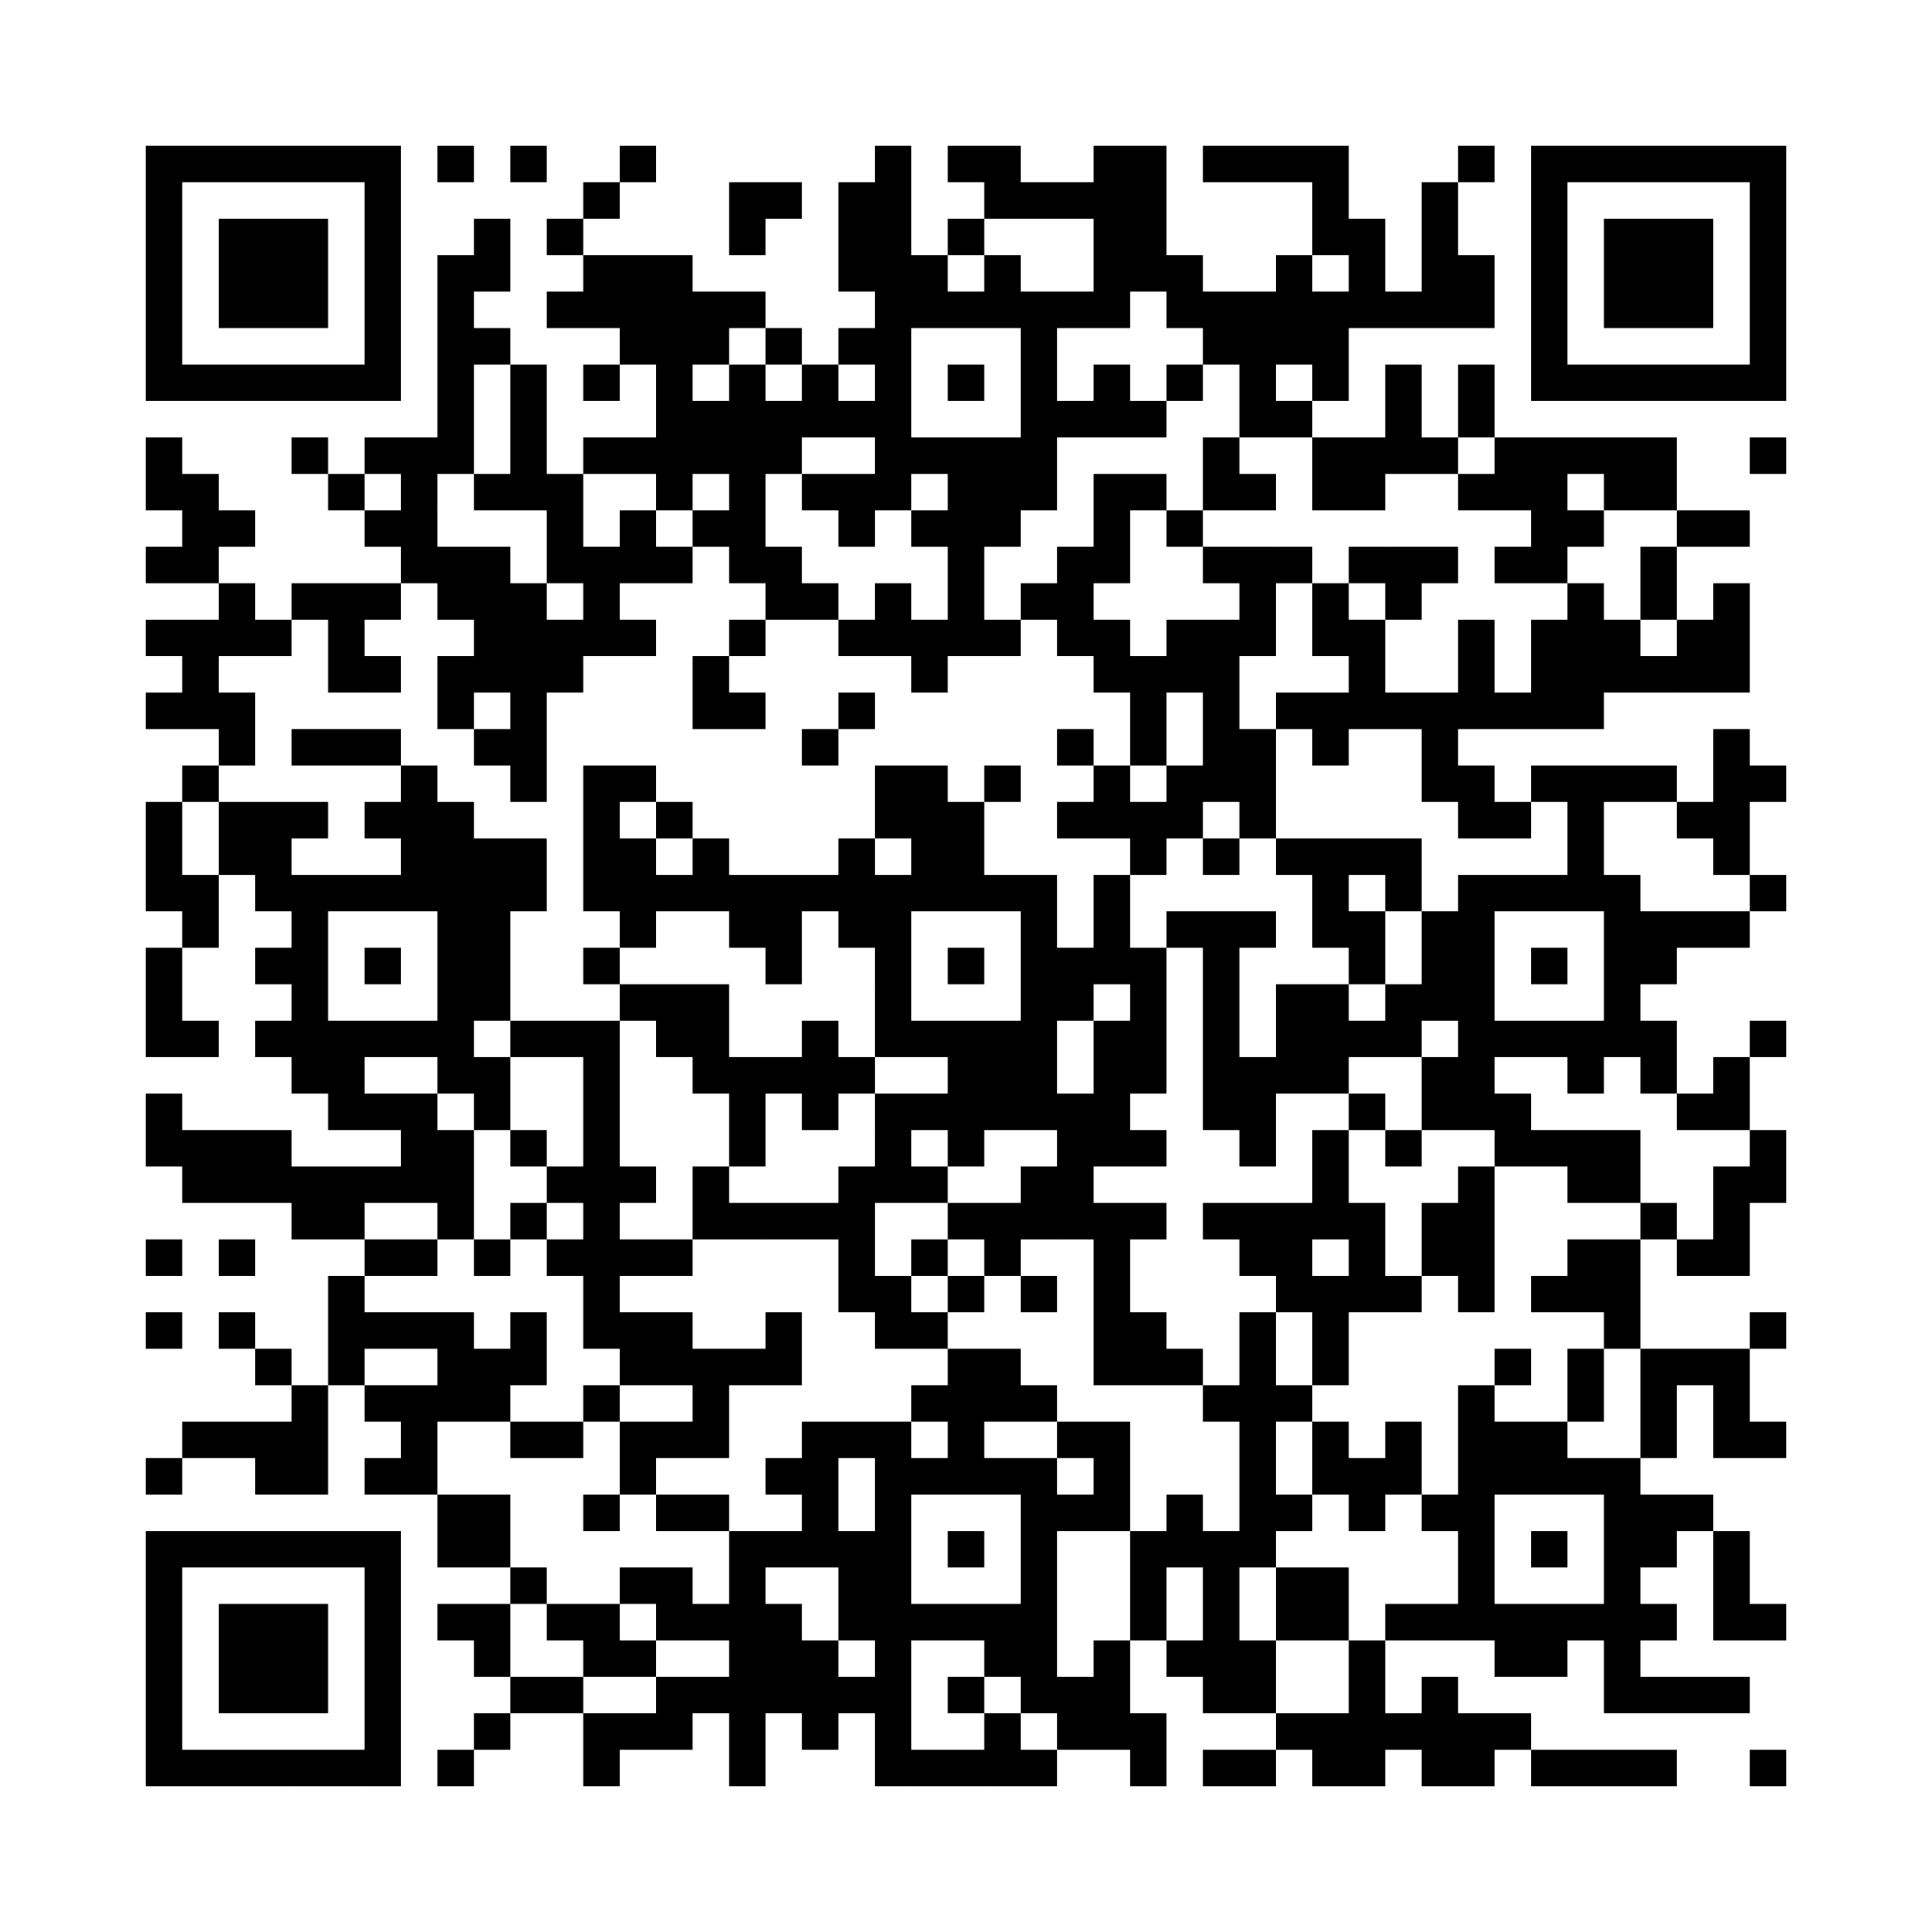 <?xml version="1.0" encoding="UTF-8"?>
<!DOCTYPE svg PUBLIC "-//W3C//DTD SVG 1.1//EN" "http://www.w3.org/Graphics/SVG/1.1/DTD/svg11.dtd">
<svg xmlns="http://www.w3.org/2000/svg" version="1.1" viewBox="0 0 53 53" stroke="none">
	<rect width="100%" height="100%" fill="#FFFFFF"/>
	<path d="M4,4h1v1h-1z M5,4h1v1h-1z M6,4h1v1h-1z M7,4h1v1h-1z M8,4h1v1h-1z M9,4h1v1h-1z M10,4h1v1h-1z M12,4h1v1h-1z M14,4h1v1h-1z M17,4h1v1h-1z M24,4h1v1h-1z M26,4h1v1h-1z M27,4h1v1h-1z M30,4h1v1h-1z M31,4h1v1h-1z M33,4h1v1h-1z M34,4h1v1h-1z M35,4h1v1h-1z M36,4h1v1h-1z M40,4h1v1h-1z M42,4h1v1h-1z M43,4h1v1h-1z M44,4h1v1h-1z M45,4h1v1h-1z M46,4h1v1h-1z M47,4h1v1h-1z M48,4h1v1h-1z M4,5h1v1h-1z M10,5h1v1h-1z M16,5h1v1h-1z M20,5h1v1h-1z M21,5h1v1h-1z M23,5h1v1h-1z M24,5h1v1h-1z M27,5h1v1h-1z M28,5h1v1h-1z M29,5h1v1h-1z M30,5h1v1h-1z M31,5h1v1h-1z M36,5h1v1h-1z M39,5h1v1h-1z M42,5h1v1h-1z M48,5h1v1h-1z M4,6h1v1h-1z M6,6h1v1h-1z M7,6h1v1h-1z M8,6h1v1h-1z M10,6h1v1h-1z M13,6h1v1h-1z M15,6h1v1h-1z M20,6h1v1h-1z M23,6h1v1h-1z M24,6h1v1h-1z M26,6h1v1h-1z M30,6h1v1h-1z M31,6h1v1h-1z M36,6h1v1h-1z M37,6h1v1h-1z M39,6h1v1h-1z M42,6h1v1h-1z M44,6h1v1h-1z M45,6h1v1h-1z M46,6h1v1h-1z M48,6h1v1h-1z M4,7h1v1h-1z M6,7h1v1h-1z M7,7h1v1h-1z M8,7h1v1h-1z M10,7h1v1h-1z M12,7h1v1h-1z M13,7h1v1h-1z M16,7h1v1h-1z M17,7h1v1h-1z M18,7h1v1h-1z M23,7h1v1h-1z M24,7h1v1h-1z M25,7h1v1h-1z M27,7h1v1h-1z M30,7h1v1h-1z M31,7h1v1h-1z M32,7h1v1h-1z M35,7h1v1h-1z M37,7h1v1h-1z M39,7h1v1h-1z M40,7h1v1h-1z M42,7h1v1h-1z M44,7h1v1h-1z M45,7h1v1h-1z M46,7h1v1h-1z M48,7h1v1h-1z M4,8h1v1h-1z M6,8h1v1h-1z M7,8h1v1h-1z M8,8h1v1h-1z M10,8h1v1h-1z M12,8h1v1h-1z M15,8h1v1h-1z M16,8h1v1h-1z M17,8h1v1h-1z M18,8h1v1h-1z M19,8h1v1h-1z M20,8h1v1h-1z M24,8h1v1h-1z M25,8h1v1h-1z M26,8h1v1h-1z M27,8h1v1h-1z M28,8h1v1h-1z M29,8h1v1h-1z M30,8h1v1h-1z M32,8h1v1h-1z M33,8h1v1h-1z M34,8h1v1h-1z M35,8h1v1h-1z M36,8h1v1h-1z M37,8h1v1h-1z M38,8h1v1h-1z M39,8h1v1h-1z M40,8h1v1h-1z M42,8h1v1h-1z M44,8h1v1h-1z M45,8h1v1h-1z M46,8h1v1h-1z M48,8h1v1h-1z M4,9h1v1h-1z M10,9h1v1h-1z M12,9h1v1h-1z M13,9h1v1h-1z M17,9h1v1h-1z M18,9h1v1h-1z M19,9h1v1h-1z M21,9h1v1h-1z M23,9h1v1h-1z M24,9h1v1h-1z M28,9h1v1h-1z M33,9h1v1h-1z M34,9h1v1h-1z M35,9h1v1h-1z M36,9h1v1h-1z M42,9h1v1h-1z M48,9h1v1h-1z M4,10h1v1h-1z M5,10h1v1h-1z M6,10h1v1h-1z M7,10h1v1h-1z M8,10h1v1h-1z M9,10h1v1h-1z M10,10h1v1h-1z M12,10h1v1h-1z M14,10h1v1h-1z M16,10h1v1h-1z M18,10h1v1h-1z M20,10h1v1h-1z M22,10h1v1h-1z M24,10h1v1h-1z M26,10h1v1h-1z M28,10h1v1h-1z M30,10h1v1h-1z M32,10h1v1h-1z M34,10h1v1h-1z M36,10h1v1h-1z M38,10h1v1h-1z M40,10h1v1h-1z M42,10h1v1h-1z M43,10h1v1h-1z M44,10h1v1h-1z M45,10h1v1h-1z M46,10h1v1h-1z M47,10h1v1h-1z M48,10h1v1h-1z M12,11h1v1h-1z M14,11h1v1h-1z M18,11h1v1h-1z M19,11h1v1h-1z M20,11h1v1h-1z M21,11h1v1h-1z M22,11h1v1h-1z M23,11h1v1h-1z M24,11h1v1h-1z M28,11h1v1h-1z M29,11h1v1h-1z M30,11h1v1h-1z M31,11h1v1h-1z M34,11h1v1h-1z M35,11h1v1h-1z M38,11h1v1h-1z M40,11h1v1h-1z M4,12h1v1h-1z M8,12h1v1h-1z M10,12h1v1h-1z M11,12h1v1h-1z M12,12h1v1h-1z M14,12h1v1h-1z M16,12h1v1h-1z M17,12h1v1h-1z M18,12h1v1h-1z M19,12h1v1h-1z M20,12h1v1h-1z M21,12h1v1h-1z M24,12h1v1h-1z M25,12h1v1h-1z M26,12h1v1h-1z M27,12h1v1h-1z M28,12h1v1h-1z M33,12h1v1h-1z M36,12h1v1h-1z M37,12h1v1h-1z M38,12h1v1h-1z M39,12h1v1h-1z M41,12h1v1h-1z M42,12h1v1h-1z M43,12h1v1h-1z M44,12h1v1h-1z M45,12h1v1h-1z M48,12h1v1h-1z M4,13h1v1h-1z M5,13h1v1h-1z M9,13h1v1h-1z M11,13h1v1h-1z M13,13h1v1h-1z M14,13h1v1h-1z M15,13h1v1h-1z M18,13h1v1h-1z M20,13h1v1h-1z M22,13h1v1h-1z M23,13h1v1h-1z M24,13h1v1h-1z M26,13h1v1h-1z M27,13h1v1h-1z M28,13h1v1h-1z M30,13h1v1h-1z M31,13h1v1h-1z M33,13h1v1h-1z M34,13h1v1h-1z M36,13h1v1h-1z M37,13h1v1h-1z M40,13h1v1h-1z M41,13h1v1h-1z M42,13h1v1h-1z M44,13h1v1h-1z M45,13h1v1h-1z M5,14h1v1h-1z M6,14h1v1h-1z M10,14h1v1h-1z M11,14h1v1h-1z M15,14h1v1h-1z M17,14h1v1h-1z M19,14h1v1h-1z M20,14h1v1h-1z M23,14h1v1h-1z M25,14h1v1h-1z M26,14h1v1h-1z M27,14h1v1h-1z M30,14h1v1h-1z M32,14h1v1h-1z M42,14h1v1h-1z M43,14h1v1h-1z M46,14h1v1h-1z M47,14h1v1h-1z M4,15h1v1h-1z M5,15h1v1h-1z M11,15h1v1h-1z M12,15h1v1h-1z M13,15h1v1h-1z M15,15h1v1h-1z M16,15h1v1h-1z M17,15h1v1h-1z M18,15h1v1h-1z M20,15h1v1h-1z M21,15h1v1h-1z M26,15h1v1h-1z M29,15h1v1h-1z M30,15h1v1h-1z M33,15h1v1h-1z M34,15h1v1h-1z M35,15h1v1h-1z M37,15h1v1h-1z M38,15h1v1h-1z M39,15h1v1h-1z M41,15h1v1h-1z M42,15h1v1h-1z M45,15h1v1h-1z M6,16h1v1h-1z M8,16h1v1h-1z M9,16h1v1h-1z M10,16h1v1h-1z M12,16h1v1h-1z M13,16h1v1h-1z M14,16h1v1h-1z M16,16h1v1h-1z M21,16h1v1h-1z M22,16h1v1h-1z M24,16h1v1h-1z M26,16h1v1h-1z M28,16h1v1h-1z M29,16h1v1h-1z M34,16h1v1h-1z M36,16h1v1h-1z M38,16h1v1h-1z M43,16h1v1h-1z M45,16h1v1h-1z M47,16h1v1h-1z M4,17h1v1h-1z M5,17h1v1h-1z M6,17h1v1h-1z M7,17h1v1h-1z M9,17h1v1h-1z M13,17h1v1h-1z M14,17h1v1h-1z M15,17h1v1h-1z M16,17h1v1h-1z M17,17h1v1h-1z M20,17h1v1h-1z M23,17h1v1h-1z M24,17h1v1h-1z M25,17h1v1h-1z M26,17h1v1h-1z M27,17h1v1h-1z M29,17h1v1h-1z M30,17h1v1h-1z M32,17h1v1h-1z M33,17h1v1h-1z M34,17h1v1h-1z M36,17h1v1h-1z M37,17h1v1h-1z M40,17h1v1h-1z M42,17h1v1h-1z M43,17h1v1h-1z M44,17h1v1h-1z M46,17h1v1h-1z M47,17h1v1h-1z M5,18h1v1h-1z M9,18h1v1h-1z M10,18h1v1h-1z M12,18h1v1h-1z M13,18h1v1h-1z M14,18h1v1h-1z M15,18h1v1h-1z M19,18h1v1h-1z M25,18h1v1h-1z M30,18h1v1h-1z M31,18h1v1h-1z M32,18h1v1h-1z M33,18h1v1h-1z M37,18h1v1h-1z M40,18h1v1h-1z M42,18h1v1h-1z M43,18h1v1h-1z M44,18h1v1h-1z M45,18h1v1h-1z M46,18h1v1h-1z M47,18h1v1h-1z M4,19h1v1h-1z M5,19h1v1h-1z M6,19h1v1h-1z M12,19h1v1h-1z M14,19h1v1h-1z M19,19h1v1h-1z M20,19h1v1h-1z M23,19h1v1h-1z M31,19h1v1h-1z M33,19h1v1h-1z M35,19h1v1h-1z M36,19h1v1h-1z M37,19h1v1h-1z M38,19h1v1h-1z M39,19h1v1h-1z M40,19h1v1h-1z M41,19h1v1h-1z M42,19h1v1h-1z M43,19h1v1h-1z M6,20h1v1h-1z M8,20h1v1h-1z M9,20h1v1h-1z M10,20h1v1h-1z M13,20h1v1h-1z M14,20h1v1h-1z M22,20h1v1h-1z M29,20h1v1h-1z M31,20h1v1h-1z M33,20h1v1h-1z M34,20h1v1h-1z M36,20h1v1h-1z M39,20h1v1h-1z M47,20h1v1h-1z M5,21h1v1h-1z M11,21h1v1h-1z M14,21h1v1h-1z M16,21h1v1h-1z M17,21h1v1h-1z M24,21h1v1h-1z M25,21h1v1h-1z M27,21h1v1h-1z M30,21h1v1h-1z M32,21h1v1h-1z M33,21h1v1h-1z M34,21h1v1h-1z M39,21h1v1h-1z M40,21h1v1h-1z M42,21h1v1h-1z M43,21h1v1h-1z M44,21h1v1h-1z M45,21h1v1h-1z M47,21h1v1h-1z M48,21h1v1h-1z M4,22h1v1h-1z M6,22h1v1h-1z M7,22h1v1h-1z M8,22h1v1h-1z M10,22h1v1h-1z M11,22h1v1h-1z M12,22h1v1h-1z M16,22h1v1h-1z M18,22h1v1h-1z M24,22h1v1h-1z M25,22h1v1h-1z M26,22h1v1h-1z M29,22h1v1h-1z M30,22h1v1h-1z M31,22h1v1h-1z M32,22h1v1h-1z M34,22h1v1h-1z M40,22h1v1h-1z M41,22h1v1h-1z M43,22h1v1h-1z M46,22h1v1h-1z M47,22h1v1h-1z M4,23h1v1h-1z M6,23h1v1h-1z M7,23h1v1h-1z M11,23h1v1h-1z M12,23h1v1h-1z M13,23h1v1h-1z M14,23h1v1h-1z M16,23h1v1h-1z M17,23h1v1h-1z M19,23h1v1h-1z M23,23h1v1h-1z M25,23h1v1h-1z M26,23h1v1h-1z M31,23h1v1h-1z M33,23h1v1h-1z M35,23h1v1h-1z M36,23h1v1h-1z M37,23h1v1h-1z M38,23h1v1h-1z M43,23h1v1h-1z M47,23h1v1h-1z M4,24h1v1h-1z M5,24h1v1h-1z M7,24h1v1h-1z M8,24h1v1h-1z M9,24h1v1h-1z M10,24h1v1h-1z M11,24h1v1h-1z M12,24h1v1h-1z M13,24h1v1h-1z M14,24h1v1h-1z M16,24h1v1h-1z M17,24h1v1h-1z M18,24h1v1h-1z M19,24h1v1h-1z M20,24h1v1h-1z M21,24h1v1h-1z M22,24h1v1h-1z M23,24h1v1h-1z M24,24h1v1h-1z M25,24h1v1h-1z M26,24h1v1h-1z M27,24h1v1h-1z M28,24h1v1h-1z M30,24h1v1h-1z M36,24h1v1h-1z M38,24h1v1h-1z M40,24h1v1h-1z M41,24h1v1h-1z M42,24h1v1h-1z M43,24h1v1h-1z M44,24h1v1h-1z M48,24h1v1h-1z M5,25h1v1h-1z M8,25h1v1h-1z M12,25h1v1h-1z M13,25h1v1h-1z M17,25h1v1h-1z M20,25h1v1h-1z M21,25h1v1h-1z M23,25h1v1h-1z M24,25h1v1h-1z M28,25h1v1h-1z M30,25h1v1h-1z M32,25h1v1h-1z M33,25h1v1h-1z M34,25h1v1h-1z M36,25h1v1h-1z M37,25h1v1h-1z M39,25h1v1h-1z M40,25h1v1h-1z M44,25h1v1h-1z M45,25h1v1h-1z M46,25h1v1h-1z M47,25h1v1h-1z M4,26h1v1h-1z M7,26h1v1h-1z M8,26h1v1h-1z M10,26h1v1h-1z M12,26h1v1h-1z M13,26h1v1h-1z M16,26h1v1h-1z M21,26h1v1h-1z M24,26h1v1h-1z M26,26h1v1h-1z M28,26h1v1h-1z M29,26h1v1h-1z M30,26h1v1h-1z M31,26h1v1h-1z M33,26h1v1h-1z M37,26h1v1h-1z M39,26h1v1h-1z M40,26h1v1h-1z M42,26h1v1h-1z M44,26h1v1h-1z M45,26h1v1h-1z M4,27h1v1h-1z M8,27h1v1h-1z M12,27h1v1h-1z M13,27h1v1h-1z M17,27h1v1h-1z M18,27h1v1h-1z M19,27h1v1h-1z M24,27h1v1h-1z M28,27h1v1h-1z M29,27h1v1h-1z M31,27h1v1h-1z M33,27h1v1h-1z M35,27h1v1h-1z M36,27h1v1h-1z M38,27h1v1h-1z M39,27h1v1h-1z M40,27h1v1h-1z M44,27h1v1h-1z M4,28h1v1h-1z M5,28h1v1h-1z M7,28h1v1h-1z M8,28h1v1h-1z M9,28h1v1h-1z M10,28h1v1h-1z M11,28h1v1h-1z M12,28h1v1h-1z M14,28h1v1h-1z M15,28h1v1h-1z M16,28h1v1h-1z M18,28h1v1h-1z M19,28h1v1h-1z M22,28h1v1h-1z M24,28h1v1h-1z M25,28h1v1h-1z M26,28h1v1h-1z M27,28h1v1h-1z M28,28h1v1h-1z M30,28h1v1h-1z M31,28h1v1h-1z M33,28h1v1h-1z M35,28h1v1h-1z M36,28h1v1h-1z M37,28h1v1h-1z M38,28h1v1h-1z M40,28h1v1h-1z M41,28h1v1h-1z M42,28h1v1h-1z M43,28h1v1h-1z M44,28h1v1h-1z M45,28h1v1h-1z M48,28h1v1h-1z M8,29h1v1h-1z M9,29h1v1h-1z M12,29h1v1h-1z M13,29h1v1h-1z M16,29h1v1h-1z M19,29h1v1h-1z M20,29h1v1h-1z M21,29h1v1h-1z M22,29h1v1h-1z M23,29h1v1h-1z M26,29h1v1h-1z M27,29h1v1h-1z M28,29h1v1h-1z M30,29h1v1h-1z M31,29h1v1h-1z M33,29h1v1h-1z M34,29h1v1h-1z M35,29h1v1h-1z M36,29h1v1h-1z M39,29h1v1h-1z M40,29h1v1h-1z M43,29h1v1h-1z M45,29h1v1h-1z M47,29h1v1h-1z M4,30h1v1h-1z M9,30h1v1h-1z M10,30h1v1h-1z M11,30h1v1h-1z M13,30h1v1h-1z M16,30h1v1h-1z M20,30h1v1h-1z M22,30h1v1h-1z M24,30h1v1h-1z M25,30h1v1h-1z M26,30h1v1h-1z M27,30h1v1h-1z M28,30h1v1h-1z M29,30h1v1h-1z M30,30h1v1h-1z M33,30h1v1h-1z M34,30h1v1h-1z M37,30h1v1h-1z M39,30h1v1h-1z M40,30h1v1h-1z M41,30h1v1h-1z M46,30h1v1h-1z M47,30h1v1h-1z M4,31h1v1h-1z M5,31h1v1h-1z M6,31h1v1h-1z M7,31h1v1h-1z M11,31h1v1h-1z M12,31h1v1h-1z M14,31h1v1h-1z M16,31h1v1h-1z M20,31h1v1h-1z M24,31h1v1h-1z M26,31h1v1h-1z M29,31h1v1h-1z M30,31h1v1h-1z M31,31h1v1h-1z M34,31h1v1h-1z M36,31h1v1h-1z M38,31h1v1h-1z M41,31h1v1h-1z M42,31h1v1h-1z M43,31h1v1h-1z M44,31h1v1h-1z M48,31h1v1h-1z M5,32h1v1h-1z M6,32h1v1h-1z M7,32h1v1h-1z M8,32h1v1h-1z M9,32h1v1h-1z M10,32h1v1h-1z M11,32h1v1h-1z M12,32h1v1h-1z M15,32h1v1h-1z M16,32h1v1h-1z M17,32h1v1h-1z M19,32h1v1h-1z M23,32h1v1h-1z M24,32h1v1h-1z M25,32h1v1h-1z M28,32h1v1h-1z M29,32h1v1h-1z M36,32h1v1h-1z M40,32h1v1h-1z M43,32h1v1h-1z M44,32h1v1h-1z M47,32h1v1h-1z M48,32h1v1h-1z M8,33h1v1h-1z M9,33h1v1h-1z M12,33h1v1h-1z M14,33h1v1h-1z M16,33h1v1h-1z M19,33h1v1h-1z M20,33h1v1h-1z M21,33h1v1h-1z M22,33h1v1h-1z M23,33h1v1h-1z M26,33h1v1h-1z M27,33h1v1h-1z M28,33h1v1h-1z M29,33h1v1h-1z M30,33h1v1h-1z M31,33h1v1h-1z M33,33h1v1h-1z M34,33h1v1h-1z M35,33h1v1h-1z M36,33h1v1h-1z M37,33h1v1h-1z M39,33h1v1h-1z M40,33h1v1h-1z M45,33h1v1h-1z M47,33h1v1h-1z M4,34h1v1h-1z M6,34h1v1h-1z M10,34h1v1h-1z M11,34h1v1h-1z M13,34h1v1h-1z M15,34h1v1h-1z M16,34h1v1h-1z M17,34h1v1h-1z M18,34h1v1h-1z M23,34h1v1h-1z M25,34h1v1h-1z M27,34h1v1h-1z M30,34h1v1h-1z M34,34h1v1h-1z M35,34h1v1h-1z M37,34h1v1h-1z M39,34h1v1h-1z M40,34h1v1h-1z M43,34h1v1h-1z M44,34h1v1h-1z M46,34h1v1h-1z M47,34h1v1h-1z M9,35h1v1h-1z M16,35h1v1h-1z M23,35h1v1h-1z M24,35h1v1h-1z M26,35h1v1h-1z M28,35h1v1h-1z M30,35h1v1h-1z M35,35h1v1h-1z M36,35h1v1h-1z M37,35h1v1h-1z M38,35h1v1h-1z M40,35h1v1h-1z M42,35h1v1h-1z M43,35h1v1h-1z M44,35h1v1h-1z M4,36h1v1h-1z M6,36h1v1h-1z M9,36h1v1h-1z M10,36h1v1h-1z M11,36h1v1h-1z M12,36h1v1h-1z M14,36h1v1h-1z M16,36h1v1h-1z M17,36h1v1h-1z M18,36h1v1h-1z M21,36h1v1h-1z M24,36h1v1h-1z M25,36h1v1h-1z M30,36h1v1h-1z M31,36h1v1h-1z M34,36h1v1h-1z M36,36h1v1h-1z M44,36h1v1h-1z M48,36h1v1h-1z M7,37h1v1h-1z M9,37h1v1h-1z M12,37h1v1h-1z M13,37h1v1h-1z M14,37h1v1h-1z M17,37h1v1h-1z M18,37h1v1h-1z M19,37h1v1h-1z M20,37h1v1h-1z M21,37h1v1h-1z M26,37h1v1h-1z M27,37h1v1h-1z M30,37h1v1h-1z M31,37h1v1h-1z M32,37h1v1h-1z M34,37h1v1h-1z M36,37h1v1h-1z M41,37h1v1h-1z M43,37h1v1h-1z M45,37h1v1h-1z M46,37h1v1h-1z M47,37h1v1h-1z M8,38h1v1h-1z M10,38h1v1h-1z M11,38h1v1h-1z M12,38h1v1h-1z M13,38h1v1h-1z M16,38h1v1h-1z M19,38h1v1h-1z M25,38h1v1h-1z M26,38h1v1h-1z M27,38h1v1h-1z M28,38h1v1h-1z M33,38h1v1h-1z M34,38h1v1h-1z M35,38h1v1h-1z M40,38h1v1h-1z M43,38h1v1h-1z M45,38h1v1h-1z M47,38h1v1h-1z M5,39h1v1h-1z M6,39h1v1h-1z M7,39h1v1h-1z M8,39h1v1h-1z M11,39h1v1h-1z M14,39h1v1h-1z M15,39h1v1h-1z M17,39h1v1h-1z M18,39h1v1h-1z M19,39h1v1h-1z M22,39h1v1h-1z M23,39h1v1h-1z M24,39h1v1h-1z M26,39h1v1h-1z M29,39h1v1h-1z M30,39h1v1h-1z M34,39h1v1h-1z M36,39h1v1h-1z M38,39h1v1h-1z M40,39h1v1h-1z M41,39h1v1h-1z M42,39h1v1h-1z M45,39h1v1h-1z M47,39h1v1h-1z M48,39h1v1h-1z M4,40h1v1h-1z M7,40h1v1h-1z M8,40h1v1h-1z M10,40h1v1h-1z M11,40h1v1h-1z M17,40h1v1h-1z M21,40h1v1h-1z M22,40h1v1h-1z M24,40h1v1h-1z M25,40h1v1h-1z M26,40h1v1h-1z M27,40h1v1h-1z M28,40h1v1h-1z M30,40h1v1h-1z M34,40h1v1h-1z M36,40h1v1h-1z M37,40h1v1h-1z M38,40h1v1h-1z M40,40h1v1h-1z M41,40h1v1h-1z M42,40h1v1h-1z M43,40h1v1h-1z M44,40h1v1h-1z M12,41h1v1h-1z M13,41h1v1h-1z M16,41h1v1h-1z M18,41h1v1h-1z M19,41h1v1h-1z M22,41h1v1h-1z M24,41h1v1h-1z M28,41h1v1h-1z M29,41h1v1h-1z M30,41h1v1h-1z M32,41h1v1h-1z M34,41h1v1h-1z M35,41h1v1h-1z M37,41h1v1h-1z M39,41h1v1h-1z M40,41h1v1h-1z M44,41h1v1h-1z M45,41h1v1h-1z M46,41h1v1h-1z M4,42h1v1h-1z M5,42h1v1h-1z M6,42h1v1h-1z M7,42h1v1h-1z M8,42h1v1h-1z M9,42h1v1h-1z M10,42h1v1h-1z M12,42h1v1h-1z M13,42h1v1h-1z M20,42h1v1h-1z M21,42h1v1h-1z M22,42h1v1h-1z M23,42h1v1h-1z M24,42h1v1h-1z M26,42h1v1h-1z M28,42h1v1h-1z M31,42h1v1h-1z M32,42h1v1h-1z M33,42h1v1h-1z M34,42h1v1h-1z M40,42h1v1h-1z M42,42h1v1h-1z M44,42h1v1h-1z M45,42h1v1h-1z M47,42h1v1h-1z M4,43h1v1h-1z M10,43h1v1h-1z M14,43h1v1h-1z M17,43h1v1h-1z M18,43h1v1h-1z M20,43h1v1h-1z M23,43h1v1h-1z M24,43h1v1h-1z M28,43h1v1h-1z M31,43h1v1h-1z M33,43h1v1h-1z M35,43h1v1h-1z M36,43h1v1h-1z M40,43h1v1h-1z M44,43h1v1h-1z M47,43h1v1h-1z M4,44h1v1h-1z M6,44h1v1h-1z M7,44h1v1h-1z M8,44h1v1h-1z M10,44h1v1h-1z M12,44h1v1h-1z M13,44h1v1h-1z M15,44h1v1h-1z M16,44h1v1h-1z M18,44h1v1h-1z M19,44h1v1h-1z M20,44h1v1h-1z M21,44h1v1h-1z M23,44h1v1h-1z M24,44h1v1h-1z M25,44h1v1h-1z M26,44h1v1h-1z M27,44h1v1h-1z M28,44h1v1h-1z M31,44h1v1h-1z M33,44h1v1h-1z M35,44h1v1h-1z M36,44h1v1h-1z M38,44h1v1h-1z M39,44h1v1h-1z M40,44h1v1h-1z M41,44h1v1h-1z M42,44h1v1h-1z M43,44h1v1h-1z M44,44h1v1h-1z M45,44h1v1h-1z M47,44h1v1h-1z M48,44h1v1h-1z M4,45h1v1h-1z M6,45h1v1h-1z M7,45h1v1h-1z M8,45h1v1h-1z M10,45h1v1h-1z M13,45h1v1h-1z M16,45h1v1h-1z M17,45h1v1h-1z M20,45h1v1h-1z M21,45h1v1h-1z M22,45h1v1h-1z M24,45h1v1h-1z M27,45h1v1h-1z M28,45h1v1h-1z M30,45h1v1h-1z M32,45h1v1h-1z M33,45h1v1h-1z M34,45h1v1h-1z M37,45h1v1h-1z M41,45h1v1h-1z M42,45h1v1h-1z M44,45h1v1h-1z M4,46h1v1h-1z M6,46h1v1h-1z M7,46h1v1h-1z M8,46h1v1h-1z M10,46h1v1h-1z M14,46h1v1h-1z M15,46h1v1h-1z M18,46h1v1h-1z M19,46h1v1h-1z M20,46h1v1h-1z M21,46h1v1h-1z M22,46h1v1h-1z M23,46h1v1h-1z M24,46h1v1h-1z M26,46h1v1h-1z M28,46h1v1h-1z M29,46h1v1h-1z M30,46h1v1h-1z M33,46h1v1h-1z M34,46h1v1h-1z M37,46h1v1h-1z M39,46h1v1h-1z M44,46h1v1h-1z M45,46h1v1h-1z M46,46h1v1h-1z M47,46h1v1h-1z M4,47h1v1h-1z M10,47h1v1h-1z M13,47h1v1h-1z M16,47h1v1h-1z M17,47h1v1h-1z M18,47h1v1h-1z M20,47h1v1h-1z M22,47h1v1h-1z M24,47h1v1h-1z M27,47h1v1h-1z M29,47h1v1h-1z M30,47h1v1h-1z M31,47h1v1h-1z M35,47h1v1h-1z M36,47h1v1h-1z M37,47h1v1h-1z M38,47h1v1h-1z M39,47h1v1h-1z M40,47h1v1h-1z M41,47h1v1h-1z M4,48h1v1h-1z M5,48h1v1h-1z M6,48h1v1h-1z M7,48h1v1h-1z M8,48h1v1h-1z M9,48h1v1h-1z M10,48h1v1h-1z M12,48h1v1h-1z M16,48h1v1h-1z M20,48h1v1h-1z M24,48h1v1h-1z M25,48h1v1h-1z M26,48h1v1h-1z M27,48h1v1h-1z M28,48h1v1h-1z M31,48h1v1h-1z M33,48h1v1h-1z M34,48h1v1h-1z M36,48h1v1h-1z M37,48h1v1h-1z M39,48h1v1h-1z M40,48h1v1h-1z M42,48h1v1h-1z M43,48h1v1h-1z M44,48h1v1h-1z M45,48h1v1h-1z M48,48h1v1h-1z" fill="#000000"/>
</svg>